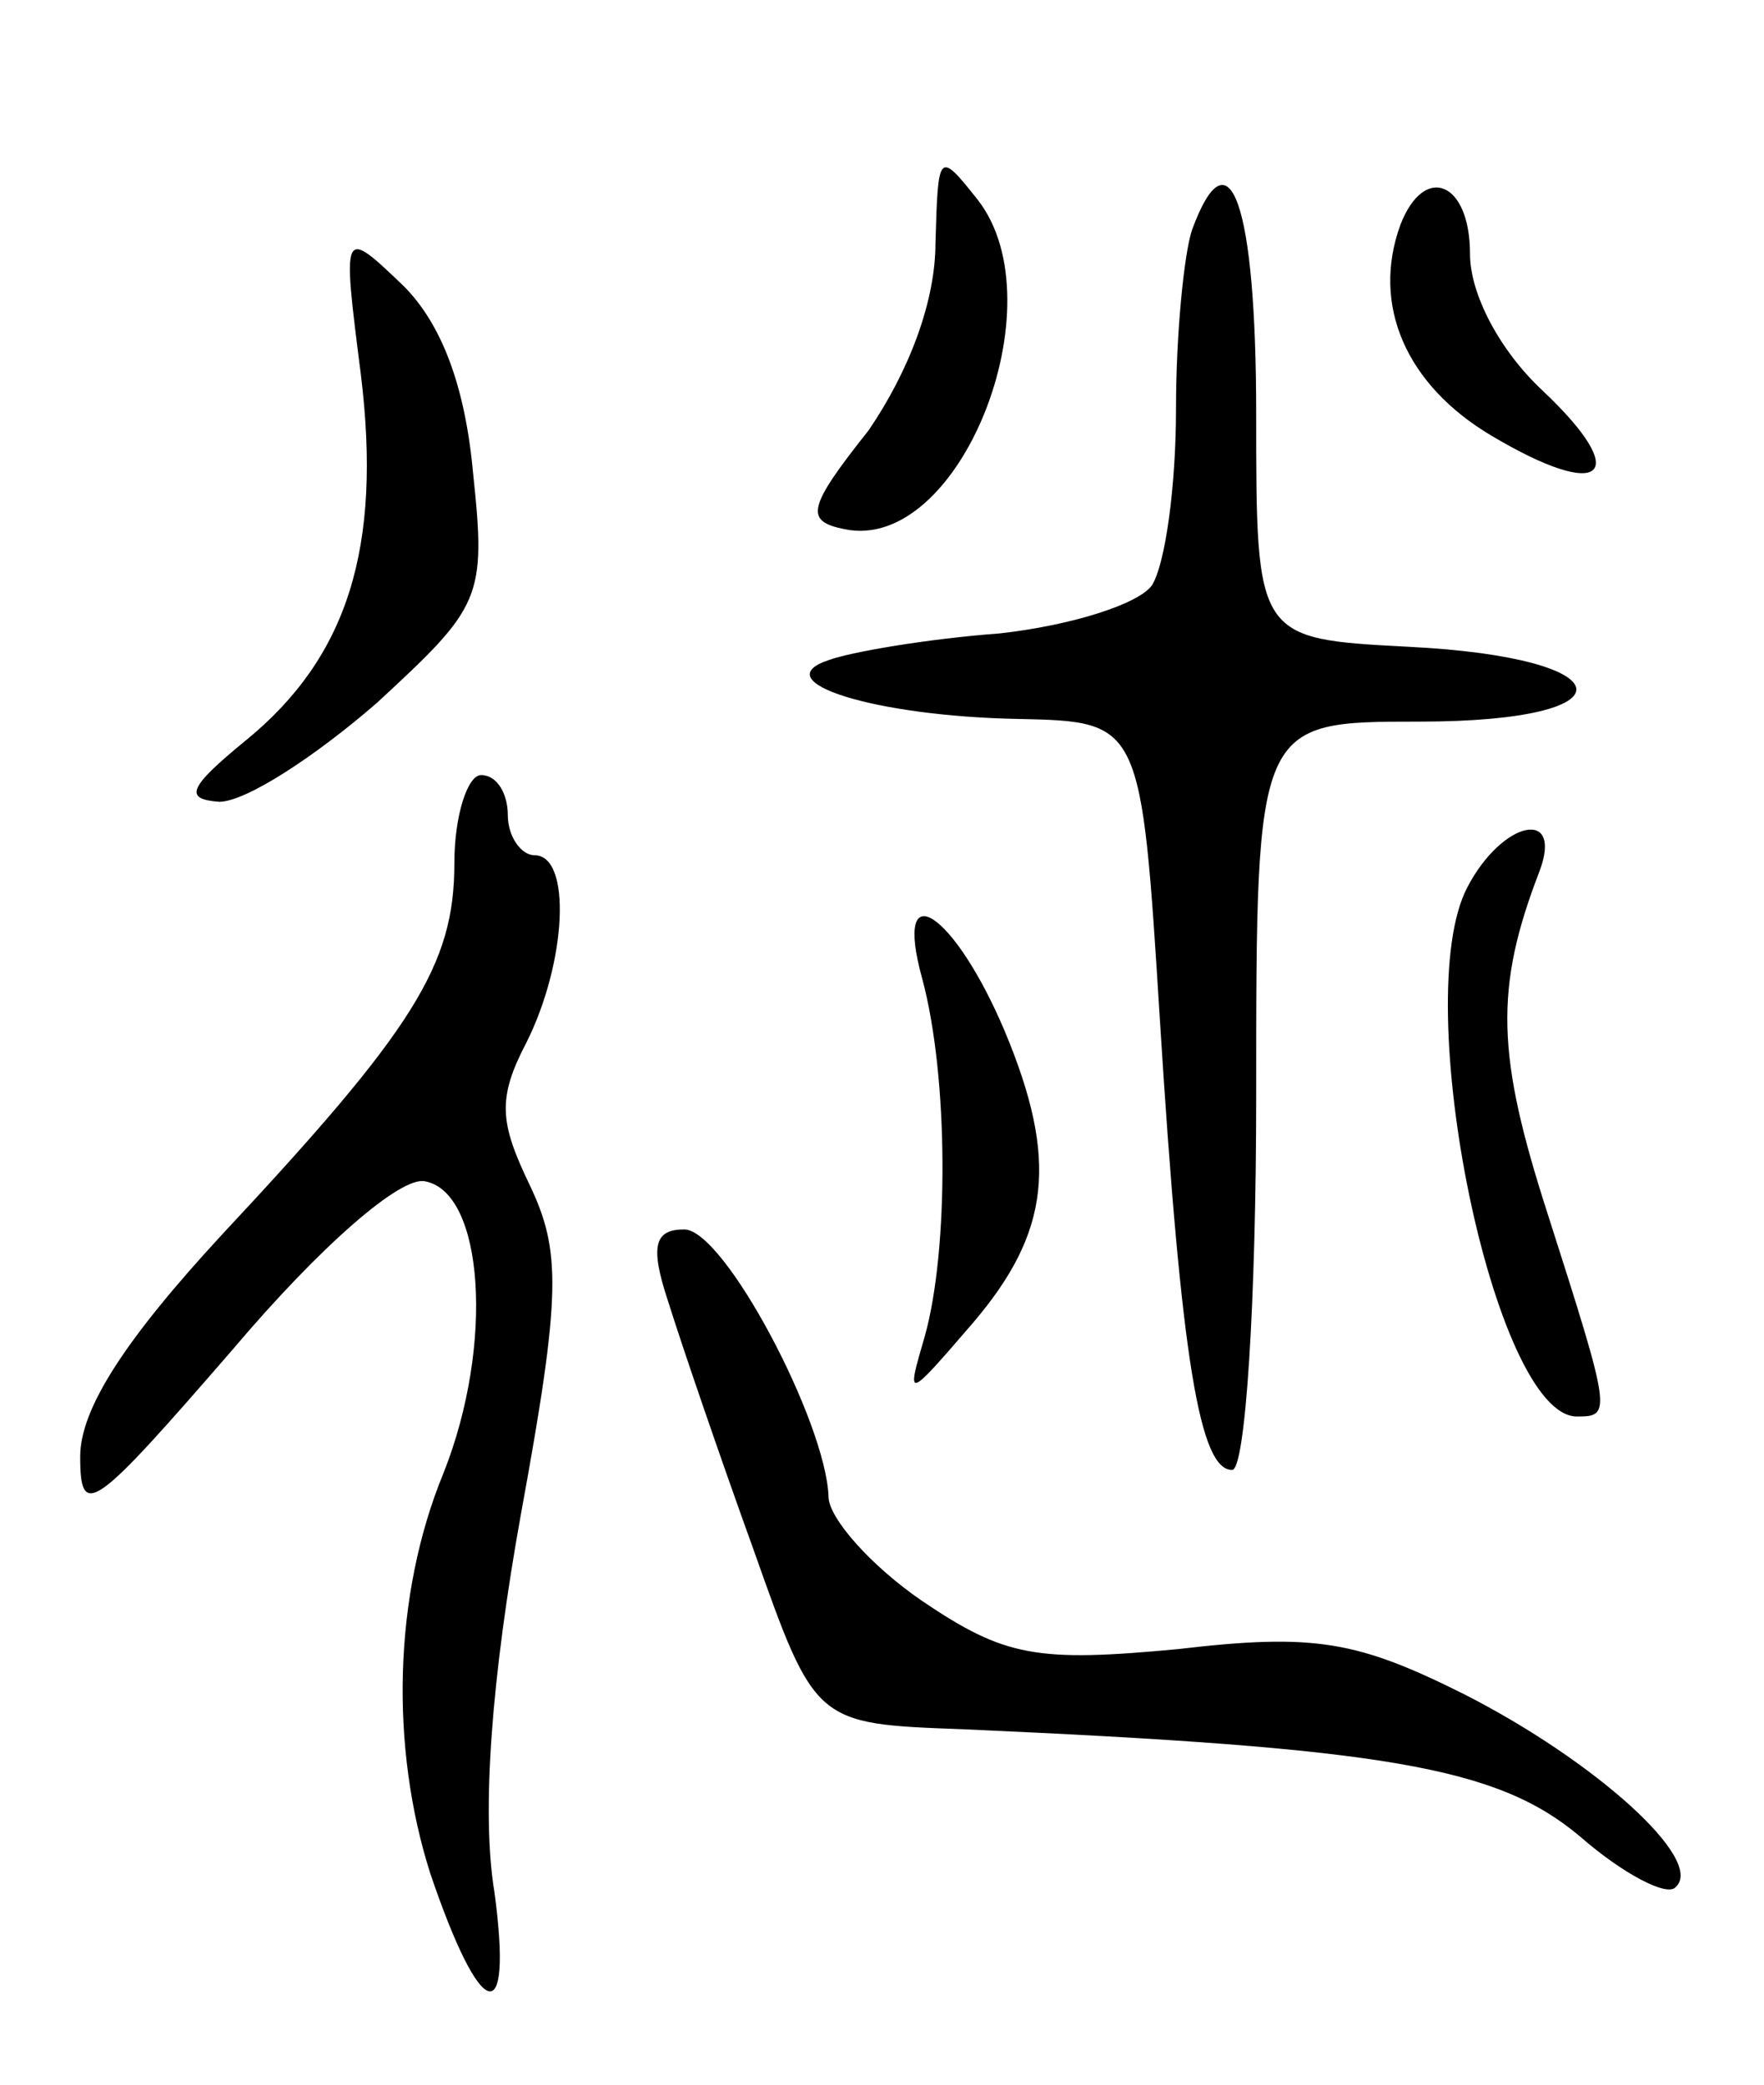 <svg version="1.0" xmlns="http://www.w3.org/2000/svg"
 width="66pt" height="78pt" viewBox="0 0 66 78"
 preserveAspectRatio="xMidYMid meet">
<g transform="translate(0,78) scale(0.1,-0.1)"
fill="#000000" stroke="none">
<path d="M350 689 c0 -22 -10 -48 -25 -70 -23 -29 -24 -34 -9 -37 43 -9 80 84
50 123 -15 19 -15 18 -16 -16z"/>
<path d="M446 694 c-3 -9 -6 -39 -6 -67 0 -29 -4 -58 -9 -66 -5 -7 -30 -15
-57 -18 -27 -2 -56 -7 -64 -10 -24 -8 17 -21 71 -22 46 -1 46 -1 53 -113 8
-128 15 -168 27 -168 5 0 9 63 9 140 0 140 0 140 61 140 81 0 77 24 -4 28 -57
3 -57 3 -57 87 0 79 -10 107 -24 69z"/>
<path d="M524 696 c-11 -30 2 -60 34 -79 42 -25 53 -15 19 17 -16 15 -27 36
-27 51 0 27 -17 34 -26 11z"/>
<path d="M135 640 c8 -65 -5 -106 -43 -137 -22 -18 -23 -22 -10 -23 10 0 36
17 59 37 39 36 41 39 36 86 -3 33 -12 56 -26 70 -23 22 -23 22 -16 -33z"/>
<path d="M170 457 c0 -38 -15 -62 -87 -139 -36 -39 -53 -65 -53 -83 0 -24 5
-20 57 40 33 39 63 65 72 63 22 -4 26 -61 7 -109 -19 -46 -20 -103 -5 -150 19
-56 31 -59 24 -7 -5 30 -1 81 10 142 15 82 15 98 3 123 -11 23 -12 32 -1 53
15 30 17 70 3 70 -5 0 -10 7 -10 15 0 8 -4 15 -10 15 -5 0 -10 -15 -10 -33z"/>
<path d="M549 448 c-22 -42 10 -198 41 -198 13 0 13 1 -11 76 -19 59 -20 84
-3 128 9 24 -14 19 -27 -6z"/>
<path d="M345 414 c10 -37 10 -102 1 -134 -7 -24 -7 -24 18 5 29 34 32 61 12
109 -19 45 -42 60 -31 20z"/>
<path d="M250 293 c5 -16 19 -57 32 -93 23 -65 23 -65 78 -67 158 -7 200 -14
231 -40 16 -14 33 -23 36 -19 11 10 -30 47 -79 72 -40 20 -56 23 -107 17 -53
-5 -65 -3 -96 18 -19 13 -35 31 -35 39 -1 28 -39 100 -54 100 -11 0 -13 -6 -6
-27z"/>
</g>
</svg>
